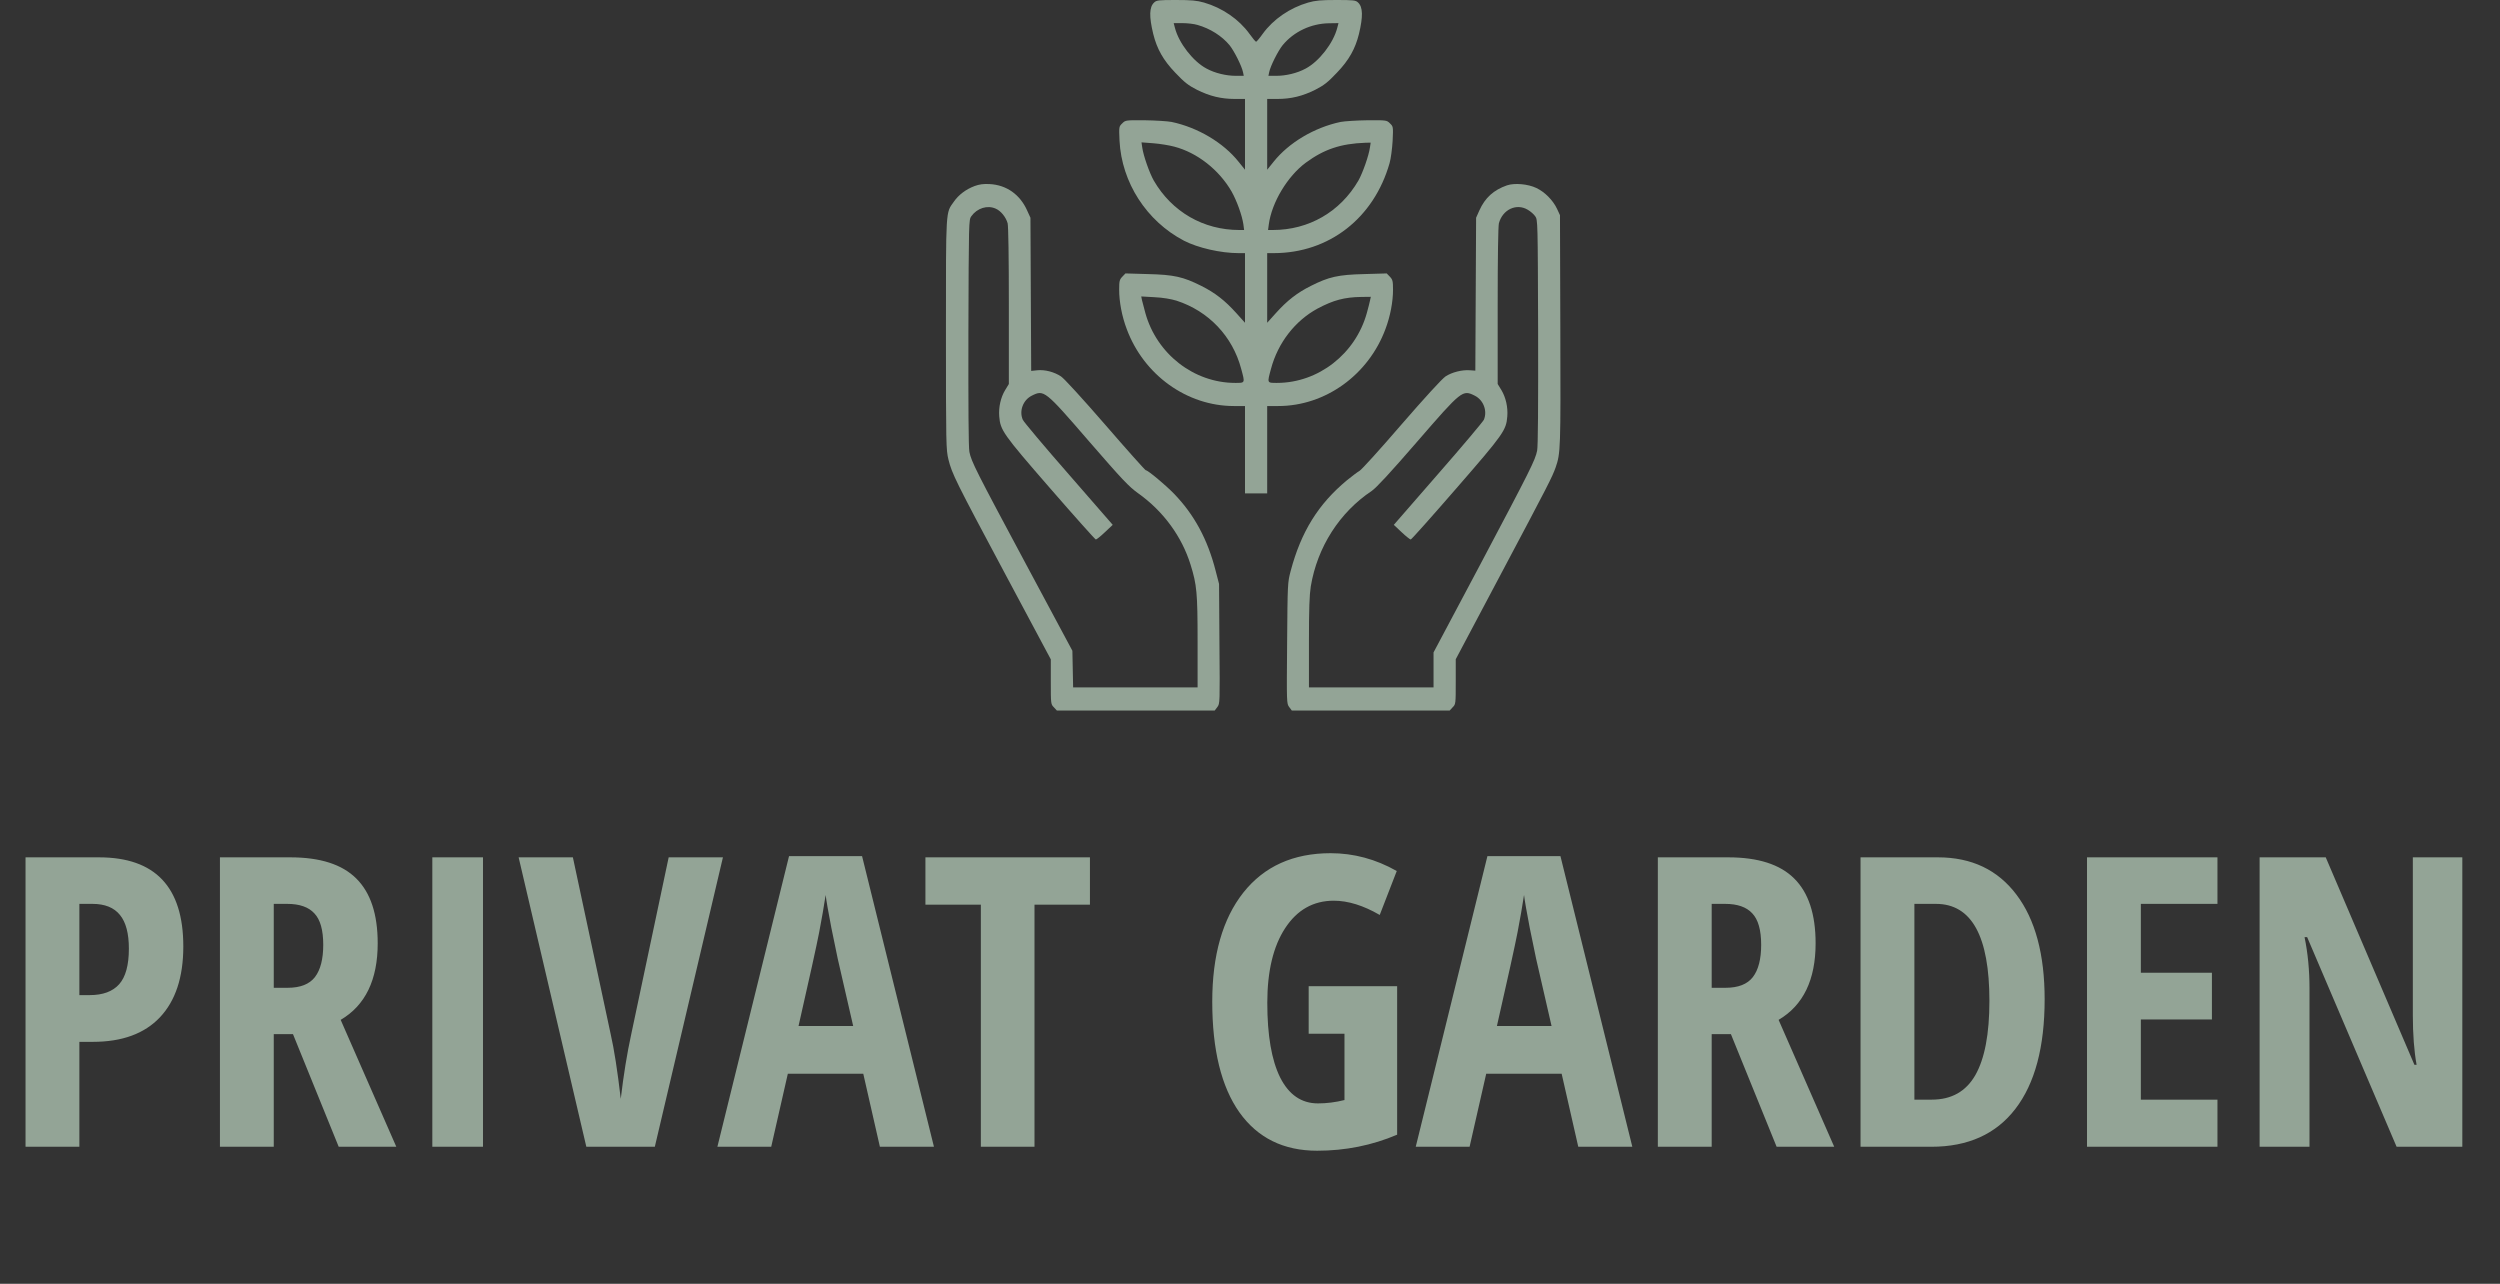 <svg width="111" height="57" viewBox="0 0 111 57" fill="none" xmlns="http://www.w3.org/2000/svg">
<rect x="0" y="0" width="111" height="57" fill="#333333" stroke="none"/>
<path d="M51.241 0.114C51.027 0.314 51.016 0.73 51.203 1.506C51.367 2.168 51.646 2.67 52.183 3.229C52.594 3.663 52.758 3.788 53.147 3.988C53.711 4.267 54.209 4.393 54.828 4.393H55.278V7.536L54.998 7.188C54.319 6.333 53.18 5.659 52.019 5.414C51.838 5.38 51.307 5.346 50.83 5.34C49.987 5.334 49.97 5.334 49.828 5.477C49.68 5.62 49.68 5.62 49.707 6.247C49.8 8.101 50.907 9.818 52.566 10.686C53.185 11.005 54.199 11.239 54.993 11.239H55.278V14.331L54.889 13.898C54.39 13.344 53.952 13.002 53.339 12.694C52.533 12.289 52.123 12.197 50.967 12.169L49.97 12.14L49.833 12.283C49.707 12.414 49.691 12.477 49.691 12.865C49.691 13.396 49.811 14.04 50.025 14.605C50.781 16.647 52.698 18.028 54.785 18.028H55.278V21.907H56.263V18.028H56.756C58.843 18.028 60.76 16.647 61.516 14.605C61.729 14.04 61.85 13.396 61.85 12.865C61.85 12.477 61.833 12.414 61.708 12.283L61.57 12.14L60.574 12.169C59.418 12.197 59.007 12.289 58.202 12.694C57.589 13.002 57.151 13.344 56.652 13.898L56.263 14.331V11.239H56.554C59.007 11.239 61.001 9.687 61.697 7.245C61.757 7.034 61.812 6.601 61.833 6.247C61.861 5.62 61.861 5.62 61.713 5.477C61.57 5.334 61.554 5.334 60.71 5.34C60.234 5.346 59.703 5.38 59.522 5.414C58.361 5.659 57.222 6.333 56.543 7.188L56.263 7.536V4.393H56.718C57.331 4.393 57.83 4.267 58.394 3.988C58.783 3.788 58.947 3.663 59.358 3.229C59.895 2.67 60.174 2.168 60.338 1.506C60.524 0.73 60.514 0.314 60.3 0.114C60.196 0.011 60.103 0 59.331 0C58.646 0 58.399 0.023 58.082 0.114C57.271 0.348 56.532 0.856 56.066 1.5C55.929 1.694 55.792 1.854 55.77 1.854C55.748 1.854 55.612 1.694 55.475 1.5C55.009 0.856 54.27 0.348 53.459 0.114C53.141 0.023 52.895 0 52.21 0C51.438 0 51.345 0.011 51.241 0.114ZM53.169 1.107C53.733 1.267 54.253 1.597 54.593 2.008C54.796 2.259 55.135 2.932 55.19 3.206L55.223 3.366H54.861C54.44 3.366 53.941 3.246 53.574 3.047C52.977 2.733 52.342 1.917 52.167 1.238L52.112 1.027H52.501C52.72 1.027 53.021 1.061 53.169 1.107ZM59.374 1.238C59.199 1.917 58.564 2.733 57.967 3.047C57.6 3.246 57.101 3.366 56.68 3.366H56.318L56.351 3.206C56.406 2.932 56.745 2.259 56.948 2.008C57.446 1.403 58.213 1.044 59.013 1.033L59.429 1.027L59.374 1.238ZM52.134 6.51C53.158 6.778 54.122 7.536 54.681 8.501C54.916 8.917 55.151 9.573 55.206 9.961L55.239 10.212H55.026C53.432 10.212 52.035 9.408 51.23 8.021C51.038 7.685 50.764 6.909 50.715 6.544L50.682 6.321L51.214 6.361C51.504 6.384 51.92 6.452 52.134 6.51ZM60.826 6.544C60.776 6.909 60.502 7.685 60.311 8.021C59.505 9.408 58.109 10.212 56.515 10.212H56.302L56.335 9.961C56.466 8.991 57.162 7.827 57.978 7.223C58.794 6.624 59.528 6.378 60.628 6.338L60.858 6.333L60.826 6.544ZM52.238 13.35C53.662 13.812 54.724 14.93 55.108 16.374C55.283 17.018 55.288 17.001 54.845 17.001C53.01 17.001 51.356 15.717 50.852 13.892C50.792 13.669 50.726 13.418 50.704 13.327L50.671 13.162L51.263 13.196C51.63 13.213 51.997 13.276 52.238 13.35ZM60.831 13.333C60.815 13.424 60.749 13.669 60.689 13.892C60.185 15.717 58.531 17.001 56.696 17.001C56.252 17.001 56.258 17.018 56.433 16.374C56.74 15.221 57.501 14.24 58.504 13.698C59.205 13.327 59.686 13.196 60.442 13.184L60.864 13.179L60.831 13.333Z" fill="#DCF9E1" fill-opacity="0.57"/>
<path d="M43.276 8.259C42.893 8.402 42.564 8.647 42.351 8.955C41.984 9.474 42 9.189 42 14.831C42 19.766 42.006 19.966 42.11 20.399C42.269 21.038 42.411 21.329 44.651 25.523L46.656 29.276V30.275C46.656 31.25 46.656 31.267 46.792 31.404L46.924 31.547H53.934L54.05 31.393C54.165 31.239 54.165 31.222 54.143 28.58L54.126 25.927L53.978 25.357C53.622 23.954 53.025 22.847 52.122 21.917C51.727 21.512 50.966 20.879 50.873 20.879C50.846 20.879 50.04 19.977 49.087 18.876C48.058 17.689 47.253 16.811 47.11 16.714C46.809 16.514 46.398 16.406 46.053 16.44L45.785 16.469L45.752 9.668L45.604 9.343C45.286 8.635 44.689 8.213 43.944 8.173C43.671 8.156 43.479 8.185 43.276 8.259ZM44.207 9.263C44.437 9.36 44.662 9.64 44.739 9.913C44.772 10.05 44.793 11.38 44.793 13.588V17.05L44.629 17.319C44.432 17.644 44.333 18.083 44.366 18.488C44.416 19.104 44.525 19.264 46.628 21.683C47.713 22.932 48.627 23.954 48.655 23.954C48.688 23.954 48.868 23.811 49.06 23.628L49.405 23.303L47.444 21.05C46.36 19.812 45.445 18.722 45.412 18.637C45.242 18.248 45.423 17.764 45.807 17.57C46.354 17.296 46.387 17.319 48.348 19.589C49.838 21.306 50.117 21.603 50.539 21.905C51.651 22.698 52.472 23.817 52.861 25.072C53.14 25.968 53.173 26.316 53.173 28.501V30.52H47.647L47.614 28.894L45.566 25.072C43.337 20.907 43.128 20.502 43.041 20.063C43.002 19.863 42.992 18.151 42.997 14.763C43.013 9.788 43.013 9.759 43.128 9.6C43.386 9.24 43.84 9.098 44.207 9.263Z" fill="#DCF9E1" fill-opacity="0.57"/>
<path d="M66.908 8.23C66.311 8.441 65.938 8.778 65.681 9.349L65.539 9.668L65.505 16.457L65.27 16.44C64.92 16.412 64.465 16.526 64.18 16.714C64.032 16.811 63.26 17.655 62.225 18.848C61.288 19.937 60.45 20.861 60.362 20.907C60.28 20.953 60.029 21.141 59.804 21.324C58.533 22.379 57.767 23.611 57.306 25.351C57.169 25.865 57.169 25.899 57.148 28.552C57.126 31.228 57.126 31.239 57.241 31.393L57.356 31.547H64.367L64.498 31.404C64.635 31.267 64.635 31.25 64.635 30.269V29.271L66.628 25.511C68.781 21.455 68.907 21.204 69.071 20.753C69.29 20.12 69.295 19.949 69.279 14.66L69.263 9.554L69.131 9.269C68.95 8.886 68.584 8.521 68.211 8.345C67.839 8.168 67.247 8.116 66.908 8.23ZM67.834 9.314C67.954 9.383 68.102 9.514 68.162 9.6C68.277 9.759 68.277 9.788 68.293 14.734C68.299 18.106 68.288 19.806 68.249 20.006C68.162 20.439 67.965 20.827 65.713 25.083L63.649 28.968V30.52H58.117V28.529C58.117 27.006 58.139 26.424 58.199 26.036C58.489 24.29 59.476 22.75 60.905 21.797C61.113 21.654 61.71 21.01 62.926 19.606C64.909 17.319 64.936 17.296 65.484 17.57C65.867 17.764 66.048 18.248 65.884 18.637C65.845 18.722 64.93 19.812 63.846 21.05L61.885 23.303L62.23 23.628C62.422 23.811 62.608 23.954 62.636 23.954C62.669 23.954 63.578 22.932 64.662 21.683C66.766 19.264 66.875 19.104 66.924 18.488C66.957 18.083 66.858 17.644 66.662 17.319L66.497 17.05V13.588C66.497 11.38 66.519 10.05 66.551 9.913C66.716 9.303 67.329 9.012 67.834 9.314Z" fill="#DCF9E1" fill-opacity="0.57"/>
<path d="M8.139 42.021C8.139 43.386 7.793 44.435 7.102 45.168C6.416 45.894 5.423 46.258 4.122 46.258H3.524V50.916H1.134V38.066H4.395C6.891 38.066 8.139 39.385 8.139 42.021ZM3.524 44.183H3.981C4.567 44.183 5.004 44.022 5.291 43.7C5.578 43.378 5.722 42.85 5.722 42.118C5.722 41.444 5.59 40.946 5.326 40.624C5.062 40.296 4.655 40.132 4.104 40.132H3.524V44.183ZM12.155 45.915V50.916H9.765V38.066H12.894C14.218 38.066 15.193 38.38 15.82 39.007C16.453 39.633 16.77 40.592 16.77 41.881C16.77 43.504 16.222 44.638 15.126 45.282L17.596 50.916H15.038L13.008 45.915H12.155ZM12.155 43.858H12.771C13.333 43.858 13.737 43.7 13.983 43.383C14.229 43.061 14.352 42.584 14.352 41.951C14.352 41.295 14.221 40.829 13.957 40.553C13.699 40.272 13.298 40.132 12.753 40.132H12.155V43.858ZM19.195 50.916V38.066H21.445V50.916H19.195ZM29.689 38.066H32.098L29.074 50.916H26.033L23.027 38.066H25.436L27.114 45.915C27.267 46.583 27.416 47.541 27.562 48.789C27.686 47.728 27.841 46.77 28.028 45.915L29.689 38.066ZM39.067 50.916L38.329 47.673H34.98L34.242 50.916H31.852L35.033 38.013H38.276L41.467 50.916H39.067ZM37.881 45.554L37.195 42.566C37.154 42.385 37.06 41.93 36.914 41.204C36.773 40.471 36.688 39.982 36.659 39.736C36.583 40.24 36.486 40.797 36.369 41.406C36.252 42.01 35.947 43.392 35.455 45.554H37.881ZM45.932 50.916H43.55V40.167H41.089V38.066H48.393V40.167H45.932V50.916ZM58.105 43.788H62.033V50.38C60.92 50.854 59.736 51.092 58.482 51.092C56.988 51.092 55.837 50.523 55.028 49.386C54.226 48.25 53.824 46.612 53.824 44.473C53.824 42.411 54.284 40.797 55.204 39.631C56.13 38.465 57.422 37.882 59.08 37.882C60.105 37.882 61.084 38.145 62.016 38.673L61.26 40.624C60.533 40.202 59.853 39.991 59.221 39.991C58.312 39.991 57.592 40.398 57.059 41.213C56.531 42.021 56.268 43.126 56.268 44.526C56.268 45.968 56.458 47.072 56.839 47.84C57.226 48.607 57.785 48.991 58.518 48.991C58.904 48.991 59.297 48.941 59.695 48.842V45.897H58.105V43.788ZM70.075 50.916L69.337 47.673H65.988L65.25 50.916H62.859L66.041 38.013H69.284L72.475 50.916H70.075ZM68.889 45.554L68.203 42.566C68.162 42.385 68.068 41.93 67.922 41.204C67.781 40.471 67.696 39.982 67.667 39.736C67.591 40.24 67.494 40.797 67.377 41.406C67.26 42.01 66.955 43.392 66.463 45.554H68.889ZM75.999 45.915V50.916H73.608V38.066H76.737C78.061 38.066 79.037 38.38 79.664 39.007C80.297 39.633 80.613 40.592 80.613 41.881C80.613 43.504 80.065 44.638 78.97 45.282L81.439 50.916H78.882L76.852 45.915H75.999ZM75.999 43.858H76.614C77.177 43.858 77.581 43.7 77.827 43.383C78.073 43.061 78.196 42.584 78.196 41.951C78.196 41.295 78.064 40.829 77.801 40.553C77.543 40.272 77.142 40.132 76.597 40.132H75.999V43.858ZM90.782 44.368C90.782 46.489 90.349 48.112 89.481 49.237C88.62 50.356 87.378 50.916 85.755 50.916H82.608V38.066H86.045C87.539 38.066 88.702 38.62 89.534 39.727C90.366 40.829 90.782 42.376 90.782 44.368ZM88.33 44.438C88.33 41.567 87.539 40.132 85.957 40.132H84.999V48.824H85.772C86.645 48.824 87.29 48.461 87.706 47.734C88.122 47.002 88.33 45.903 88.33 44.438ZM98.455 50.916H92.663V38.066H98.455V40.132H95.054V43.19H98.209V45.264H95.054V48.824H98.455V50.916ZM109.327 50.916H106.409L102.437 41.608H102.322C102.469 42.317 102.542 43.079 102.542 43.893V50.916H100.327V38.066H103.263L107.2 47.277H107.297C107.186 46.662 107.13 45.929 107.13 45.08V38.066H109.327V50.916Z" fill="#DCF9E1" fill-opacity="0.57"/>
</svg>
